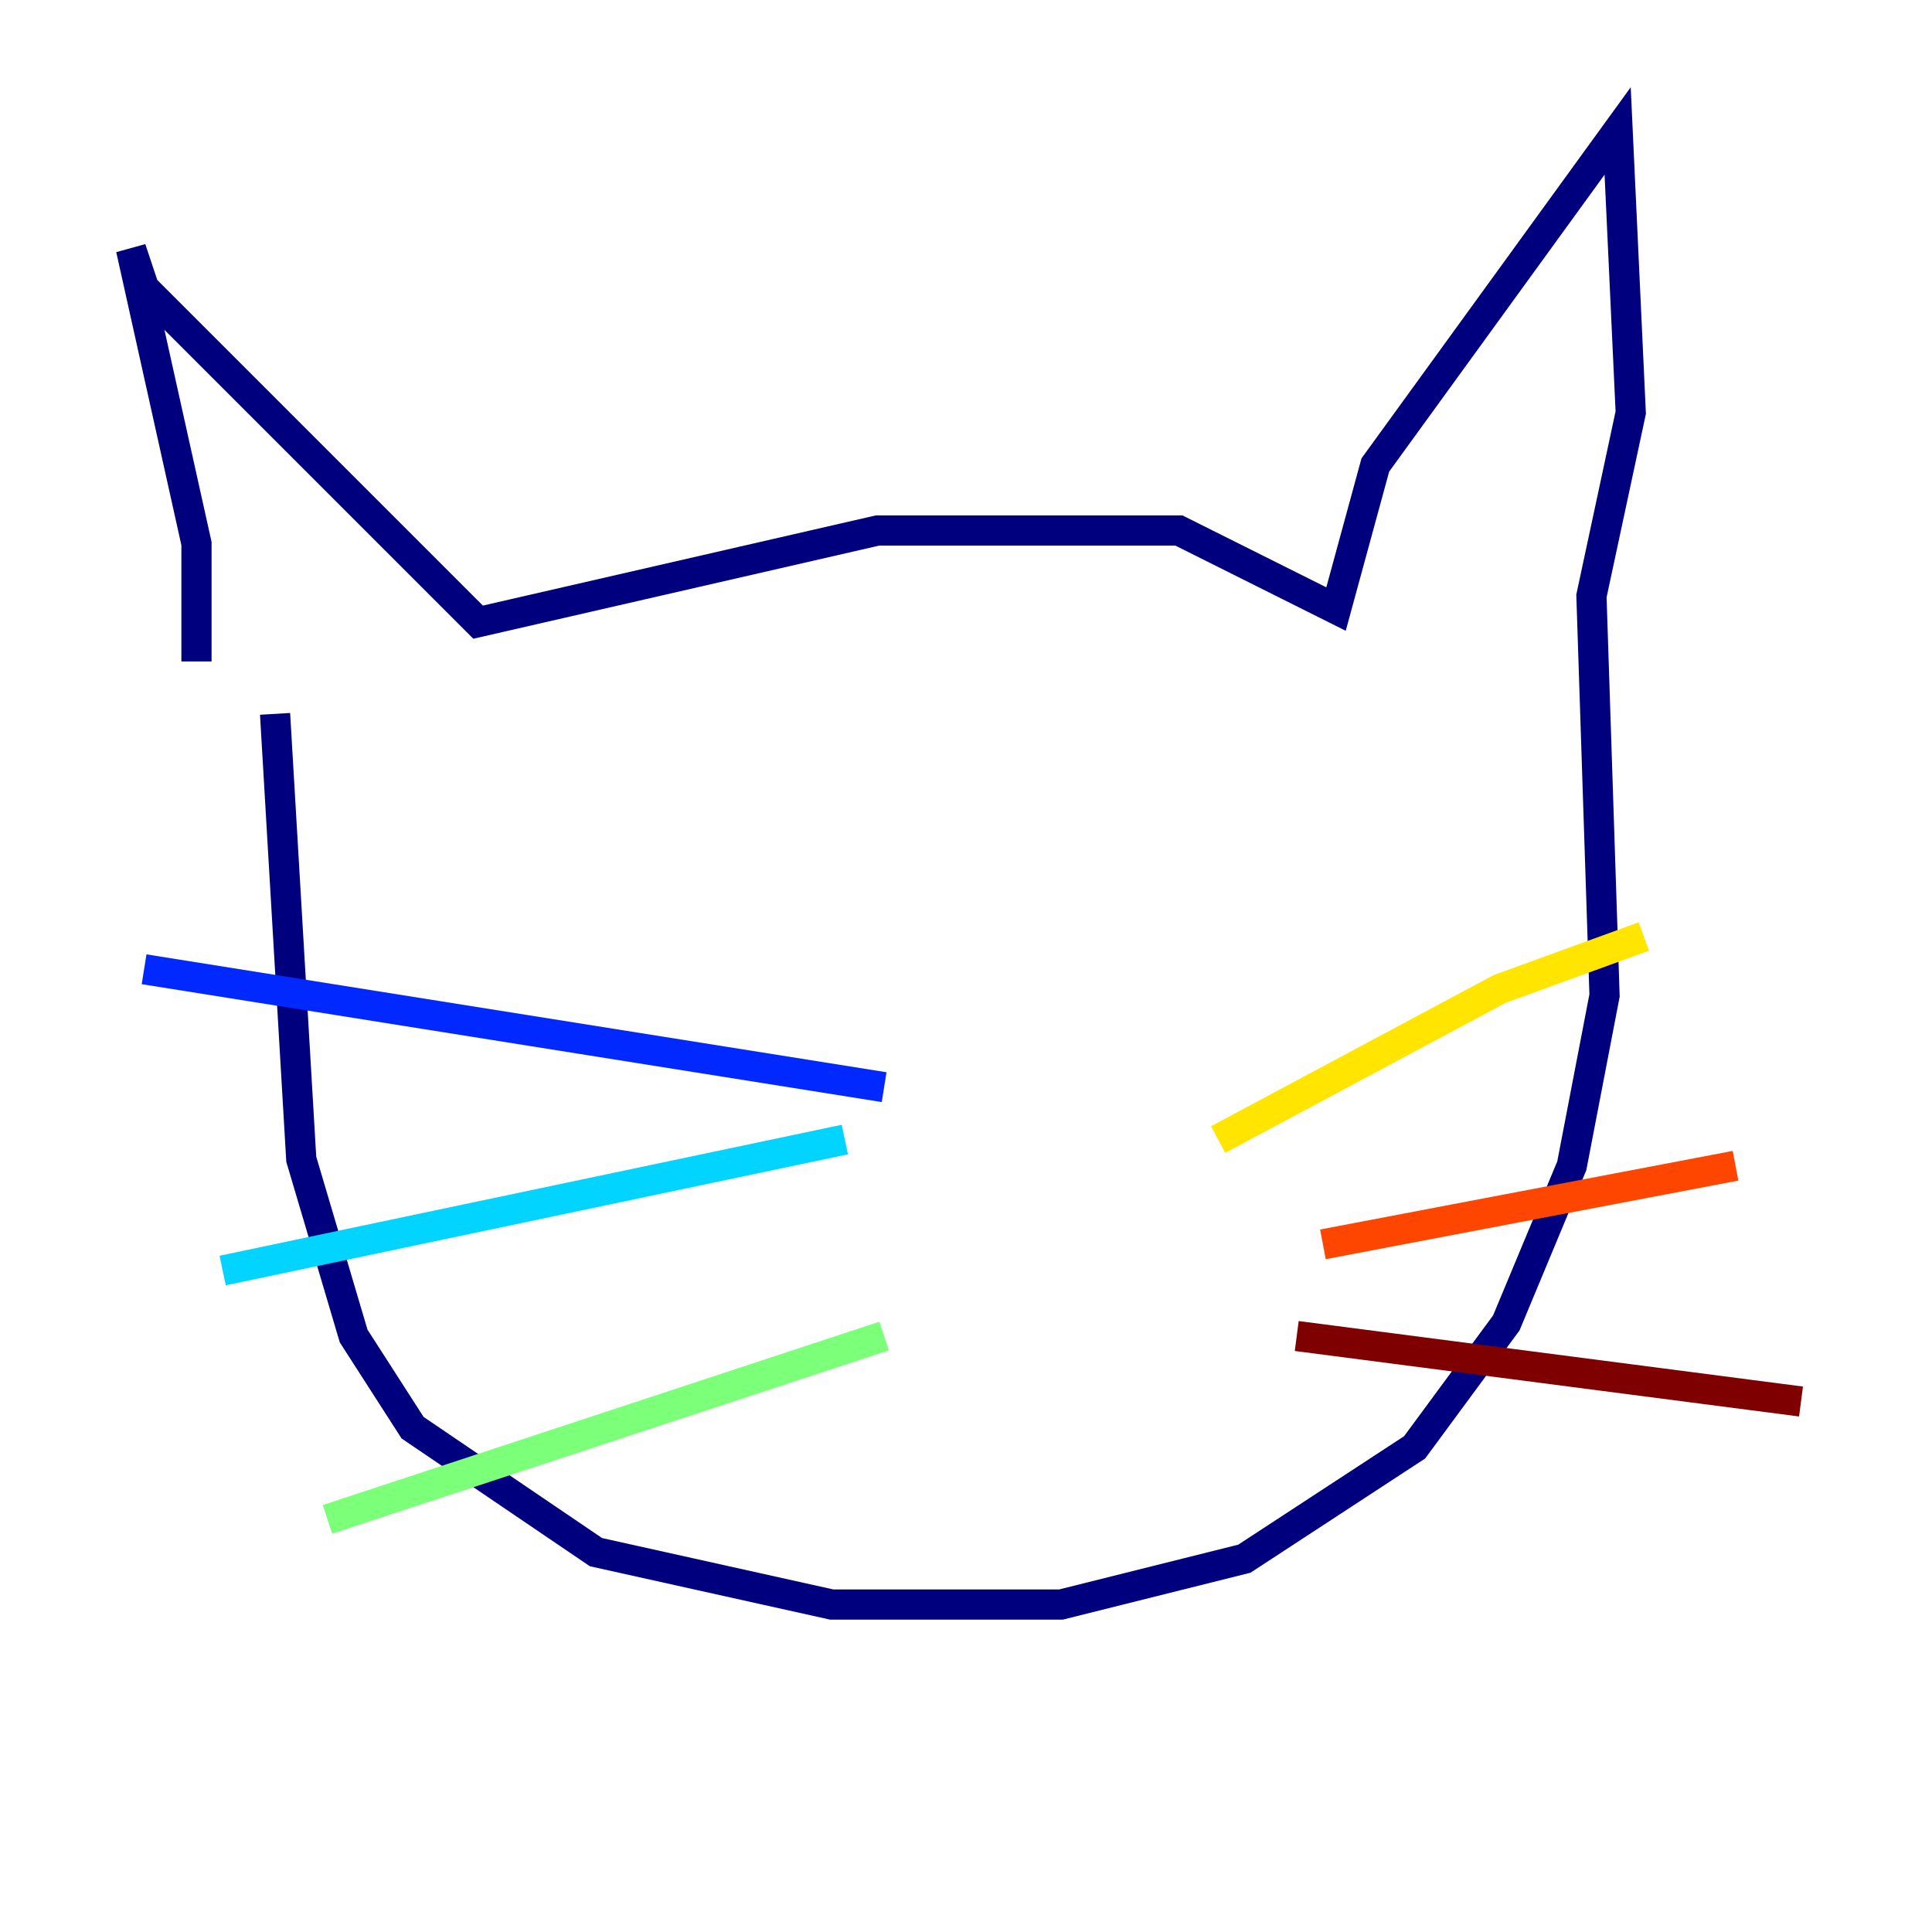 <?xml version="1.0" encoding="utf-8" ?>
<svg baseProfile="tiny" height="128" version="1.2" viewBox="0,0,128,128" width="128" xmlns="http://www.w3.org/2000/svg" xmlns:ev="http://www.w3.org/2001/xml-events" xmlns:xlink="http://www.w3.org/1999/xlink"><defs /><polyline fill="none" points="13.017,43.824 13.017,36.014 8.678,16.488 9.546,19.091 31.675,41.22 58.142,35.146 78.102,35.146 88.515,40.352 91.119,30.807 107.173,8.678 108.041,27.336 105.437,39.485 106.305,65.953 104.136,77.234 99.797,87.647 93.722,95.891 82.441,103.268 70.291,106.305 55.105,106.305 39.485,102.834 27.336,94.59 23.43,88.515 19.959,76.8 18.224,47.295" stroke="#00007f" stroke-width="2" /><polyline fill="none" points="58.576,72.027 9.546,64.217" stroke="#0028ff" stroke-width="2" /><polyline fill="none" points="55.973,75.498 14.752,84.176" stroke="#00d4ff" stroke-width="2" /><polyline fill="none" points="58.576,88.515 21.695,100.664" stroke="#7cff79" stroke-width="2" /><polyline fill="none" points="80.705,75.498 99.363,65.519 108.909,62.047" stroke="#ffe500" stroke-width="2" /><polyline fill="none" points="87.647,82.441 114.983,77.234" stroke="#ff4600" stroke-width="2" /><polyline fill="none" points="85.912,88.515 119.322,92.854" stroke="#7f0000" stroke-width="2" /></svg>